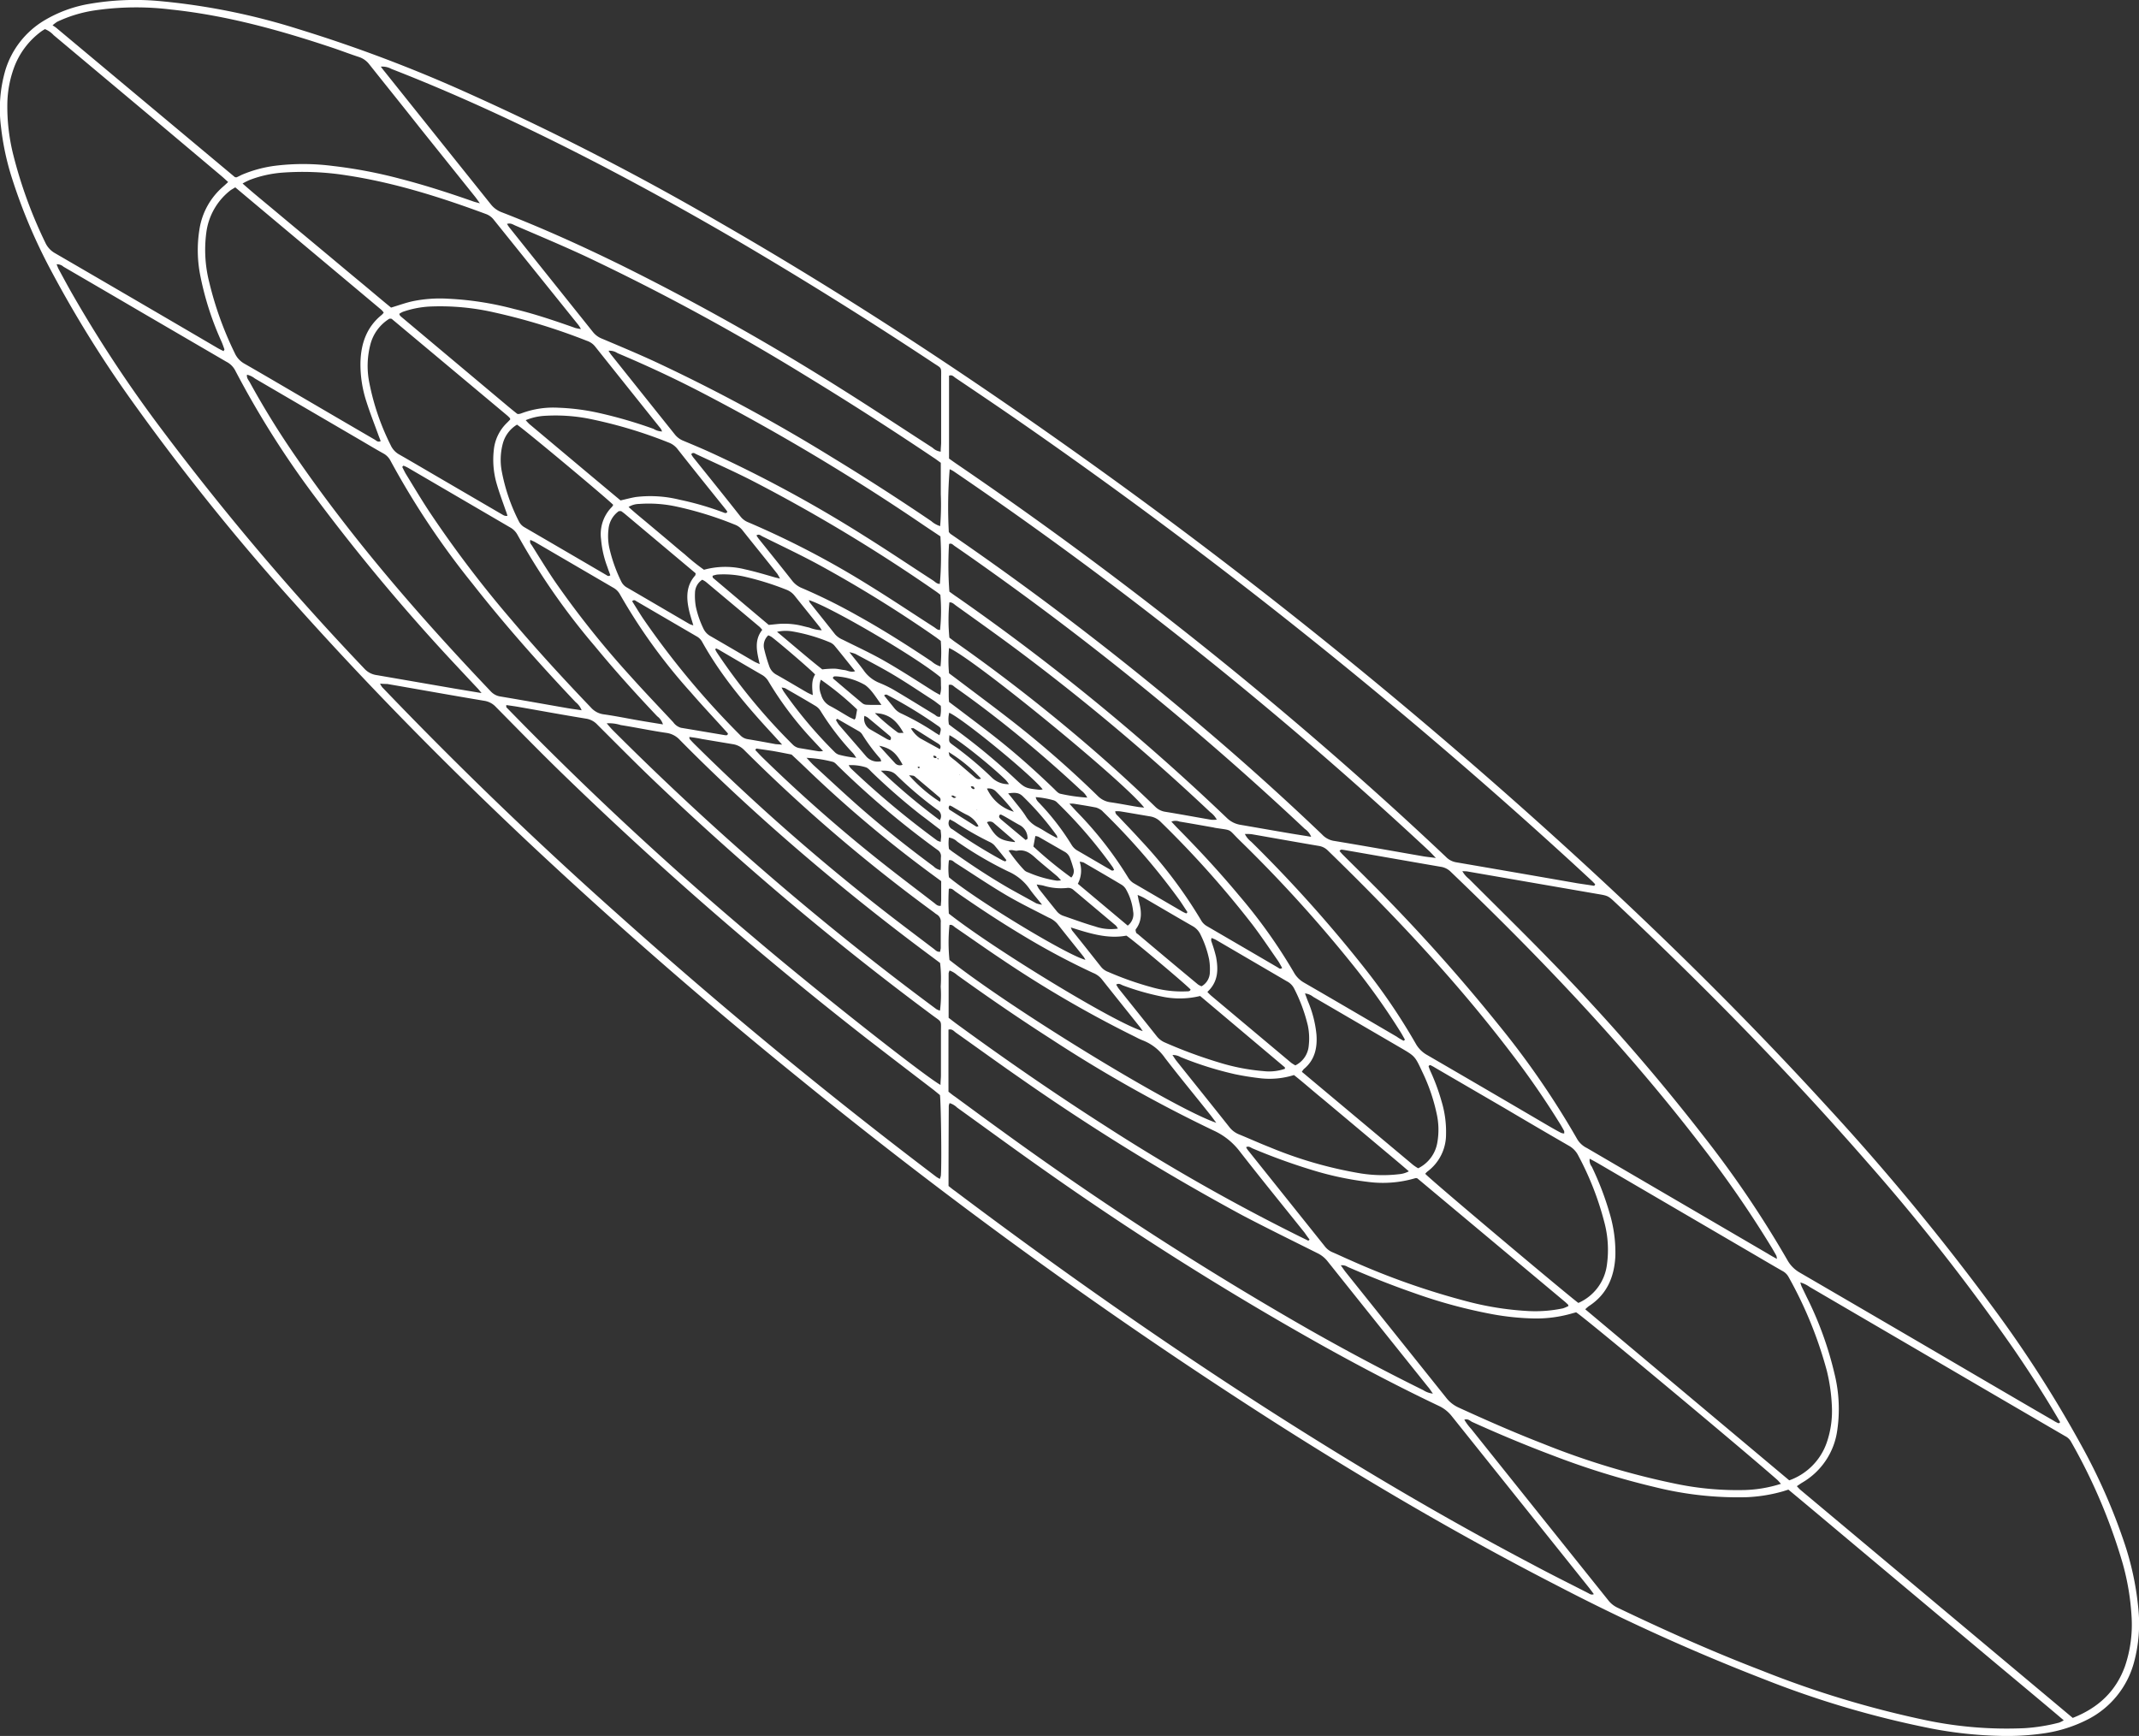 <svg xmlns="http://www.w3.org/2000/svg" viewBox="0 0 431.28 350.01"><rect x="0" y="0" width="431.28" height="350.01" fill="#333333" stroke="none"/><defs><style>.cls-1{fill:#fff;}</style></defs><title>plat</title><g id="Calque_2" data-name="Calque 2"><g id="Layer_1" data-name="Layer 1"><path class="cls-1" d="M403.13,350a83,83,0,0,1-13.5-1.44,193.81,193.81,0,0,1-34-10,413.38,413.38,0,0,1-41.55-18.8c-19.25-9.88-37.9-20.79-56.15-32.39a1034.08,1034.08,0,0,1-96.33-69.56Q132.91,194.6,106,169.33c-16.13-15.2-31.71-31-46.47-47.51A464.56,464.56,0,0,1,27.22,81.71a234,234,0,0,1-17-27.29A110.22,110.22,0,0,1,2.48,36.13,53.28,53.28,0,0,1,.2,25.56a28,28,0,0,1,.89-11.44A17.72,17.72,0,0,1,8.75,4.23,26.31,26.31,0,0,1,18.2.75,54.08,54.08,0,0,1,31.65.17a133.08,133.08,0,0,1,28.5,5.69A290.7,290.7,0,0,1,94.84,19a544.39,544.39,0,0,1,50.52,26c24.15,13.9,47.44,29.13,70.16,45.25a1056.41,1056.41,0,0,1,98.37,78.91c19,17.19,37.27,35.09,54.54,54a479.22,479.22,0,0,1,33.47,40.55,243.85,243.85,0,0,1,17.81,27.81,118.32,118.32,0,0,1,8.53,19.31,58.62,58.62,0,0,1,2.89,13.34,29.86,29.86,0,0,1-.88,11.09,18.22,18.22,0,0,1-9.41,11.48,28.25,28.25,0,0,1-8.59,2.73A51.35,51.35,0,0,1,403.13,350ZM188.84,152.82l.3.31.12-.21-.46,0c.1-.5-.25-.51-.59-.56C188.17,152.82,188.44,152.9,188.84,152.82ZM417.92,346.38c5.11-2,8.72-5.34,10.55-10.47a26,26,0,0,0,1.31-10A50.05,50.05,0,0,0,428,315.26a113.72,113.72,0,0,0-10.46-24.63,2.71,2.71,0,0,0-1.14-1.06q-14.51-8.44-29-16.93l-22.55-13.17a5.8,5.8,0,0,0-1.85-.89,6.4,6.4,0,0,0,.24.78c.33.7.68,1.39,1,2.08a70.06,70.06,0,0,1,5.63,15.49,29.49,29.49,0,0,1,.57,11.46,14.44,14.44,0,0,1-7.07,10.55c-.33.2-.65.43-1.08.72.3.31.48.53.69.71ZM295.25,286.25a10.2,10.2,0,0,0,1.37,1.85q13.81,17.28,27.64,34.55a5.12,5.12,0,0,0,1.91,1.52c9.56,4.58,19.22,8.9,29.12,12.69a200.19,200.19,0,0,0,33.1,10,79.58,79.58,0,0,0,19.78,1.59,36.87,36.87,0,0,0,7-1.12,5.76,5.76,0,0,0,.94-.47c-4.72-4-9.36-7.85-14-11.73l-13.76-11.53-13.89-11.64c-4.62-3.87-9.23-7.76-13.87-11.61l-1.11.35a31.41,31.41,0,0,1-7.35,1.18,69.2,69.2,0,0,1-18.3-2,160.35,160.35,0,0,1-20.67-6.39c-5.54-2.08-11-4.37-16.39-6.81C296.35,286.43,295.92,286,295.25,286.25Zm-.4-110.6a5.24,5.24,0,0,0,1.36,1.58c5.52,5.53,11.12,11,16.56,16.61a412.36,412.36,0,0,1,30.92,35.5,211.16,211.16,0,0,1,16.69,24.72,6.61,6.61,0,0,0,2.57,2.57q18.58,10.81,37.13,21.68c4.65,2.71,9.3,5.44,14,8.15a4.71,4.71,0,0,0,.62.35c.19.08.4.31.68-.06-.21-.36-.44-.77-.68-1.17-2.74-4.64-5.66-9.17-8.71-13.62a416.06,416.06,0,0,0-29.48-37.6c-16-18.33-33-35.62-50.72-52.29-1.56-1.47-1.57-1.46-3.69-1.82l-26.24-4.54C295.55,175.66,295.28,175.68,294.85,175.65Zm-103.6,63.48c.48.38.88.72,1.3,1,20,15.05,40.41,29.43,61.45,43,17.88,11.51,36.14,22.39,55,32.31,3.72,2,7.47,3.85,11.21,5.77.32.16.65.45,1.15.21-.37-.49-.67-.92-1-1.33q-13.83-17.28-27.65-34.56a7.17,7.17,0,0,0-2.6-2.06c-7.91-3.76-15.67-7.83-23.33-12.09a637.61,637.61,0,0,1-55.9-35.21c-6-4.21-11.93-8.56-17.9-12.85a3.65,3.65,0,0,0-1.51-.9,2.07,2.07,0,0,0-.17.55Q191.25,231.06,191.25,239.13Zm130.19-60.52.2-.31c-.24-.25-.46-.5-.71-.73q-1.89-1.75-3.79-3.5A1061.36,1061.36,0,0,0,205,84.59c-4.09-2.83-8.22-5.61-12.34-8.39-.36-.24-.68-.7-1.31-.45V92.46c.59.42,1.16.83,1.75,1.23a810.34,810.34,0,0,1,88.66,70c3.29,3,6.52,6,9.77,9.07a3.7,3.7,0,0,0,2,1.09q12.24,2.1,24.49,4.24C319.11,178.26,320.28,178.42,321.44,178.61ZM76.78,13.44c.36.47.56.75.78,1Q88.27,27.84,99,41.24a5.06,5.06,0,0,0,2.27,1.6c8.22,3.19,16.25,6.83,24.16,10.72a493.59,493.59,0,0,1,44.25,24.88c6.16,3.87,12.23,7.89,18.35,11.84a2.89,2.89,0,0,0,1.64.79c0-.64.08-1.22.09-1.8,0-4.32,0-8.64,0-13,0-2.37.23-1.89-1.64-3.13q-19.25-12.75-39.15-24.45c-15.75-9.2-31.8-17.83-48.34-25.51-7.14-3.31-14.37-6.43-21.7-9.28A3.81,3.81,0,0,0,76.78,13.44Zm-.15,124.4a4.52,4.52,0,0,0,.43.72q22.82,23.82,47.47,45.75,31.07,27.83,64.29,53a6.27,6.27,0,0,0,.68.39,3.77,3.77,0,0,0,.21-.7c.19-2.84,0-14.94-.19-16.2l-1.22-1c-4.56-3.49-9.15-7-13.67-10.5a754.41,754.41,0,0,1-62-54.05c-4.28-4.18-8.46-8.47-12.66-12.72a4,4,0,0,0-2.27-1.22c-6.54-1.09-13.07-2.27-19.6-3.4C77.71,137.9,77.3,137.9,76.63,137.84ZM96.76,41c-.46-.64-.7-1-1-1.37l-11-13.73C81.36,21.59,77.9,17.3,74.48,13a4.33,4.33,0,0,0-2.11-1.51c-1.69-.55-3.34-1.18-5-1.75-10.73-3.6-21.6-6.63-32.9-7.82A57.55,57.55,0,0,0,19,2.11a27,27,0,0,0-7.45,2.27,7.63,7.63,0,0,0-.95.72c.32.22.53.34.72.49l36,30.09a.31.31,0,0,0,.16.06,1.8,1.8,0,0,0,.26,0c.31-.15.68-.33,1-.49a25.5,25.5,0,0,1,7-1.86,46.27,46.27,0,0,1,11.34.07,95.47,95.47,0,0,1,13.59,2.58c4.93,1.27,9.77,2.83,14.57,4.51C95.67,40.72,96.06,40.8,96.76,41Zm264,257.48a12.39,12.39,0,0,0,7.59-7.7,19.5,19.5,0,0,0,1-7.35,36.14,36.14,0,0,0-1-7,82.36,82.36,0,0,0-7.75-19,3,3,0,0,0-1.26-1.19c-1.64-.94-3.28-1.9-4.91-2.86l-32.18-18.8c-.55-.32-1.1-.61-1.73-.95a2.13,2.13,0,0,0,.43,1.61,59.48,59.48,0,0,1,3.56,9.27,27.63,27.63,0,0,1,1.19,8.76c-.21,4.18-1.68,7.72-5.34,10.08a7.23,7.23,0,0,0-.73.64ZM97.09,139.74c-.48-.59-.65-.82-.84-1q-1.95-2.07-3.89-4.15a396.14,396.14,0,0,1-28.53-34A186.24,186.24,0,0,1,47.38,74.61a4.1,4.1,0,0,0-1.75-1.68L28.6,63q-7.89-4.62-15.8-9.22a1.9,1.9,0,0,0-1.39-.49c.17.39.27.72.43,1,.87,1.61,1.74,3.23,2.65,4.83A261.85,261.85,0,0,0,31.83,85.55a538.25,538.25,0,0,0,41.73,49.37A4.09,4.09,0,0,0,76,136.13l15.74,2.72Zm-52-68.95c.12-.26.18-.32.16-.36-.18-.5-.35-1-.56-1.49A60.69,60.69,0,0,1,40.43,55.8a26.33,26.33,0,0,1-.22-9.53A14.23,14.23,0,0,1,45,37.62c.31-.27.61-.55,1-.92-.48-.43-.9-.83-1.35-1.21L31.37,24.31,10.82,7.09A4.8,4.8,0,0,0,9.06,5.87c-.24.15-.5.29-.74.47A15.84,15.84,0,0,0,2.84,13.6a22.21,22.21,0,0,0-1.36,7.3A39.86,39.86,0,0,0,2.69,31.27,91.78,91.78,0,0,0,9.13,48.91a4.66,4.66,0,0,0,2,2.16q16.34,9.49,32.65,19.05C44.16,70.35,44.59,70.55,45.06,70.79Zm314,228.39c-.35-.38-.53-.61-.74-.8-6.8-6-39-32.86-40.56-33.78l-.64.17a25.94,25.94,0,0,1-7.88,1.07A52.61,52.61,0,0,1,301,265a103,103,0,0,1-15.91-4.3c-4.53-1.57-9-3.36-13.37-5.26a2,2,0,0,0-1.38-.31c.39.53.69,1,1,1.38q10.1,12.62,20.19,25.24a6.63,6.63,0,0,0,2.45,2c5.65,2.59,11.33,5.09,17.13,7.34a155.54,155.54,0,0,0,26.8,8.09,61,61,0,0,0,13.94,1.25A26.5,26.5,0,0,0,359.08,299.18Zm-.82-45.35a2.91,2.91,0,0,0-.1-.63c-.28-.52-.57-1-.88-1.54a220.62,220.62,0,0,0-14-20.35c-15.31-20-32.63-38.15-50.79-55.54a3.56,3.56,0,0,0-2-1c-6.53-1.12-13.06-2.28-19.59-3.41-.25,0-.56-.2-.82.23.21.24.43.51.67.75,1.76,1.76,3.54,3.5,5.29,5.26a358.09,358.09,0,0,1,26,28.91,170.54,170.54,0,0,1,16,23.25,4.68,4.68,0,0,0,1.94,1.73l36.5,21.32C357,253.14,357.54,253.42,358.26,253.83Zm-167-33.69c.49.39.9.73,1.32,1,3.16,2.31,6.3,4.64,9.47,6.92a675.16,675.16,0,0,0,62,40.08c7.52,4.26,15.15,8.33,22.9,12.15a4.41,4.41,0,0,0,1.95.7c-.39-.54-.66-1-1-1.37Q277.8,267,267.64,254.27a5.82,5.82,0,0,0-2.06-1.62c-5-2.5-10.1-5-15.06-7.6a459,459,0,0,1-44.87-27.69c-4.33-3-8.6-6.1-12.9-9.14-.41-.29-.74-.81-1.51-.62C191.24,211.77,191.23,216,191.24,220.14Zm.07-112.84a2.37,2.37,0,0,0,.3.34l1.45,1a621.06,621.06,0,0,1,50.1,38.55q12,10.2,23.36,21.05a4.18,4.18,0,0,0,2.25,1.28c6.07,1,12.13,2.09,18.19,3.14.72.12,1.45.19,2.52.33-.6-.63-.94-1-1.32-1.37A803.13,803.13,0,0,0,192.24,95a6,6,0,0,0-.76-.39A94.18,94.18,0,0,0,191.31,107.3ZM102.22,45.15c.19.28.33.53.51.75Q111.16,56.45,119.6,67a4.39,4.39,0,0,0,1.84,1.31c3.43,1.45,6.87,2.89,10.26,4.44a350,350,0,0,1,36.08,19.46q10.17,6.2,20,12.87a4.89,4.89,0,0,0,1.78,1,53,53,0,0,0,.13-6.41c0-2.12,0-4.25,0-6.36-.57-.4-1-.75-1.53-1.08q-12.82-8.62-26-16.65A460.08,460.08,0,0,0,118,51.65c-4.61-2.14-9.31-4.11-14-6.13C103.47,45.31,103,44.9,102.22,45.15Zm87.41,173.6c0-.78.09-1.35.09-1.93,0-2.85,0-5.69,0-8.54,0-2.7.31-2.05-1.79-3.62A597.14,597.14,0,0,1,131.44,157c-3.72-3.57-7.34-7.24-11-10.89a3.9,3.9,0,0,0-2.27-1.21c-4.5-.73-9-1.56-13.47-2.34-.87-.16-1.74-.27-2.62-.4,0,.21,0,.37,0,.43a681.22,681.22,0,0,0,49.94,46.47C164.87,200,186.48,217,189.63,218.75ZM48.91,37C51,38.86,53,40.48,55,42.15s4,3.35,6,5l6,5q3,2.52,6,5c2,1.66,4,3.37,5.85,4.87,1.61-.48,3-1,4.44-1.3a27.39,27.39,0,0,1,7.06-.49,63.61,63.61,0,0,1,13.31,2.07c4.19,1,8.29,2.4,12.37,3.84a9,9,0,0,0,1.1.2,7.4,7.4,0,0,0-.48-.78L99.52,44.26A3.47,3.47,0,0,0,98,43.16c-9.17-3.4-18.46-6.34-28.16-7.81a56.55,56.55,0,0,0-12.93-.54,23.46,23.46,0,0,0-6.56,1.47A13.94,13.94,0,0,0,48.91,37Zm-1.47.77c-.47.3-.79.46-1.06.67a12.89,12.89,0,0,0-4.78,8.44,26.48,26.48,0,0,0,.58,10,69.09,69.09,0,0,0,5.16,14.33,4.56,4.56,0,0,0,2,2.15c4.31,2.47,8.59,5,12.88,7.5q6.66,3.9,13.33,7.78c.33.19.62.59,1.21.3l-.42-1.09c-.82-2.28-1.72-4.53-2.45-6.84a24.14,24.14,0,0,1-1.21-8c.11-3.76,1.25-7.09,4.31-9.54a3.66,3.66,0,0,0,.38-.44,3.87,3.87,0,0,0-.44-.53C67.13,54.28,57.33,46.08,47.44,37.78ZM49.8,75.55c-.11.67.31,1.07.55,1.51a169.14,169.14,0,0,0,9.54,15.39c11.61,16.81,25,32.16,39.05,46.94a3.32,3.32,0,0,0,2,1.05c4.55.76,9.09,1.58,13.64,2.37.86.14,1.73.25,2.69.4a3.79,3.79,0,0,0-1.21-1.64c-7.25-7.66-14.25-15.54-20.76-23.84A163.86,163.86,0,0,1,78.75,92.92a3.48,3.48,0,0,0-1.45-1.49c-1.8-1-3.58-2.08-5.37-3.12q-10.28-6-20.55-12A4,4,0,0,0,49.8,75.55ZM318.24,262.71A9.74,9.74,0,0,0,324,255a21.65,21.65,0,0,0-.54-8.63,60.1,60.1,0,0,0-5.23-13.36,4.61,4.61,0,0,0-1.91-2c-4.36-2.51-8.7-5.06-13-7.6l-14-8.15a6.21,6.21,0,0,0-.62-.35c-.18-.07-.39-.32-.66.07a9.35,9.35,0,0,0,.33.91,41.62,41.62,0,0,1,2.33,6.32,21,21,0,0,1,.86,6.49,9.31,9.31,0,0,1-3.75,7.51,2.73,2.73,0,0,0-.44.46C288.34,237.81,316.06,261.11,318.24,262.71Zm-2,.64a1.28,1.28,0,0,0-.07-.29c-.21-.2-.42-.41-.65-.6L285.8,237.61a.85.85,0,0,0-.17-.06l-.24,0a23.09,23.09,0,0,1-9.59.75,63.76,63.76,0,0,1-11.43-2.45,122,122,0,0,1-11.83-4.3c-.37-.16-.76-.54-1.29-.24a3.69,3.69,0,0,0,.29.5l15.63,19.55a3.79,3.79,0,0,0,1.54,1.15c1.2.51,2.37,1.08,3.57,1.59a150.64,150.64,0,0,0,24.07,8.44,61.45,61.45,0,0,0,11.91,1.81,27.39,27.39,0,0,0,6.88-.55A7.5,7.5,0,0,0,316.2,263.35ZM251,168.16a4.48,4.48,0,0,0,1.28,1.56,274.25,274.25,0,0,1,23,25.67,123.15,123.15,0,0,1,10.15,15,5.91,5.91,0,0,0,2.32,2.33q11.76,6.83,23.47,13.7c1.18.69,2.35,1.38,3.54,2a2,2,0,0,0,.63.12c0-.25,0-.38,0-.47-.25-.47-.51-.93-.79-1.39-3-4.85-6.21-9.52-9.64-14-11.23-14.82-23.95-28.29-37.26-41.22a3.28,3.28,0,0,0-1.86-.91c-4.49-.76-9-1.57-13.47-2.35A9.3,9.3,0,0,0,251,168.16Zm12.79,82a2.75,2.75,0,0,0,.26-.22c-.35-.46-.69-.93-1-1.39-4.36-5.45-8.78-10.87-13.07-16.38a13.86,13.86,0,0,0-5.3-4.23,282.67,282.67,0,0,1-32.77-18.45c-6.43-4.12-12.72-8.44-18.93-12.9a4.53,4.53,0,0,0-1.52-.91,2.35,2.35,0,0,0-.19.54c0,3,0,6,0,9,.6.45,1.11.86,1.63,1.24,9.8,7.16,19.78,14.06,30,20.59a398.15,398.15,0,0,0,39.18,22.27Zm.58-81.42a3.37,3.37,0,0,0-1.27-1.6A607.87,607.87,0,0,0,200,115.37c-2.5-1.79-5-3.55-7.56-5.31-.31-.22-.6-.61-1.09-.37a72.32,72.32,0,0,0,.07,9.6c.51.36,1,.74,1.57,1.11a456.54,456.54,0,0,1,54.37,44.52,5.06,5.06,0,0,0,2.77,1.39c3.39.58,6.76,1.18,10.15,1.75C261.61,168.29,263,168.49,264.41,168.73Zm-74.8-60.62-3-2A442,442,0,0,0,142,79.42c-5.73-3-11.56-5.71-17.5-8.22a2.86,2.86,0,0,0-1.8-.48,8,8,0,0,0,.5.77q6.43,8.06,12.86,16.1a4.14,4.14,0,0,0,1.67,1.26c1.8.75,3.6,1.5,5.38,2.31a264.07,264.07,0,0,1,31.33,17c4.62,2.89,9.14,5.93,13.71,8.89.41.27.77.72,1.35.67A65.55,65.55,0,0,0,189.61,108.11Zm-67.24,37.73c.46.52.78.92,1.14,1.29a581.24,581.24,0,0,0,65.34,56.34,4.31,4.31,0,0,0,.71.3,24.07,24.07,0,0,0,.15-4.85,26.25,26.25,0,0,0-.12-4.77L188,193q-17.15-12.7-33.08-26.88c-6.1-5.45-12-11-17.79-16.87a4.5,4.5,0,0,0-2.71-1.47c-3.11-.45-6.18-1.1-9.28-1.59A7.76,7.76,0,0,0,122.37,145.84ZM133.49,87a3.29,3.29,0,0,0-.25-.55q-6.66-8.32-13.31-16.66a3.54,3.54,0,0,0-1.59-1.07A124,124,0,0,0,99.68,63,48.9,48.9,0,0,0,86.8,61.8a19.56,19.56,0,0,0-5.56,1.07,4,4,0,0,0-.73.41,1.28,1.28,0,0,0,.08.24,1.39,1.39,0,0,0,.21.27l21.79,18.28c.55.45,1.1.9,1.66,1.34a.31.31,0,0,0,.16.06l.22,0a2.5,2.5,0,0,0,.47-.12,18.29,18.29,0,0,1,7.5-1.14,44.4,44.4,0,0,1,8.27,1.08,92.39,92.39,0,0,1,10.9,3.18A3.46,3.46,0,0,0,133.49,87Zm-31.17,17a12.13,12.13,0,0,0-.39-1.16c-.6-1.73-1.25-3.45-1.76-5.21a17.41,17.41,0,0,1-.61-6.85,8.8,8.8,0,0,1,2.63-5.5c.25-.24.48-.49.69-.71a.87.87,0,0,0-.06-.25,6.05,6.05,0,0,0-.63-.61L79,64.31a.85.85,0,0,0-.17-.06l-.3,0a8.64,8.64,0,0,0-3.85,5.2,17.2,17.2,0,0,0-.21,7.75,49,49,0,0,0,4.3,12.56,4.06,4.06,0,0,0,1.76,1.9c2.82,1.61,5.62,3.27,8.44,4.91l12,7C101.34,103.75,101.69,104.12,102.32,104Zm-21-10.09-.22.24c.27.52.51,1.06.82,1.55,1.64,2.68,3.24,5.38,5,8A227.06,227.06,0,0,0,103.14,125c5.13,6.06,10.5,11.91,16,17.65a4.14,4.14,0,0,0,2.57,1.38c2.4.33,4.77.83,7.16,1.24,1.57.27,3.14.52,4.8.79a3.17,3.17,0,0,0-1.16-1.64c-4.32-4.56-8.53-9.22-12.52-14.07a137.23,137.23,0,0,1-15.68-22.57,3.73,3.73,0,0,0-1.49-1.46l-20.55-12C82,94.17,81.64,94,81.34,93.89ZM262.49,216.11c.32.26.64.52.95.79l21.5,18a9.73,9.73,0,0,0,1,.66,7.09,7.09,0,0,0,3.88-5.29,14.76,14.76,0,0,0-.17-5.81,37,37,0,0,0-2.89-8.37c-1.46-3.13-1.46-3.13-4.35-4.82L264.79,201a3.24,3.24,0,0,0-1.67-.7c.23.61.4,1.1.59,1.58a22.7,22.7,0,0,1,1.72,6.67c.21,2.72-.33,5.19-2.54,7A3.36,3.36,0,0,0,262.49,216.11Zm21.57,20.06c-2-1.74-3.88-3.29-5.76-4.87l-5.85-4.91-5.72-4.79c-2-1.62-3.86-3.29-5.83-4.84a16.42,16.42,0,0,1-6.6.67c-1.76-.2-3.52-.47-5.25-.83a68.94,68.94,0,0,1-11-3.46,3.15,3.15,0,0,0-1.65-.42c.32.47.55.86.83,1.21,3.54,4.44,7.11,8.87,10.64,13.32a4.67,4.67,0,0,0,1.94,1.47c2.08.85,4.13,1.78,6.22,2.6a83.36,83.36,0,0,0,18.37,5.28,28.24,28.24,0,0,0,7.79.14A5,5,0,0,0,284.06,236.17ZM283,209.85l.28-.21c-.28-.5-.55-1-.85-1.49A139.19,139.19,0,0,0,273,194.84a276.29,276.29,0,0,0-23-25.35c-2.54-2.49-1.37-2-5-2.57l-.34-.08c-2.28-.4-4.54-.81-6.82-1.18a2.27,2.27,0,0,0-1.66,0c.45.48.84.91,1.24,1.32,4.33,4.37,8.51,8.89,12.45,13.62a106.65,106.65,0,0,1,11,15.45,5.36,5.36,0,0,0,2.08,2.09c6.25,3.61,12.47,7.26,18.7,10.9C282.06,209.35,282.53,209.59,283,209.85Zm-37.77,16.53c-.59-.79-.93-1.26-1.3-1.72-3-3.79-6.12-7.54-9.08-11.4a9.65,9.65,0,0,0-4.52-3.52,12.64,12.64,0,0,1-1.29-.61,230.24,230.24,0,0,1-27-15.66c-3.15-2.09-6.24-4.29-9.38-6.43-.36-.24-.67-.69-1.22-.53a34.45,34.45,0,0,0,0,7.05C204.05,203.53,236.62,223.47,245.22,226.38Zm.11-61.11a4.68,4.68,0,0,0-1.35-1.54,442.58,442.58,0,0,0-37.44-31.6c-4.53-3.42-9.17-6.71-13.76-10-.41-.29-.78-.73-1.37-.67a36.71,36.71,0,0,0,0,7.11c.36.26.73.56,1.11.83q9.74,6.84,19,14.35c7.41,6,14.58,12.28,21.42,18.93a3.6,3.6,0,0,0,2,1c3.1.5,6.18,1.08,9.27,1.61A7.2,7.2,0,0,0,245.33,165.27ZM189.6,119.92c-.29-.23-.52-.41-.76-.58a333,333,0,0,0-37.4-22.53c-3.65-1.85-7.38-3.51-11.07-5.24-.29-.14-.6-.45-1,0a5,5,0,0,0,.35.58c3.21,4,6.44,8,9.65,12.08a3.73,3.73,0,0,0,1.57,1.11A178.56,178.56,0,0,1,175.19,118c4.43,2.73,8.76,5.63,13.15,8.45.36.23.69.62,1.2.56A37.6,37.6,0,0,0,189.6,119.92ZM139,148.59c0,.22,0,.37.08.44.35.4.72.79,1.1,1.16a430.87,430.87,0,0,0,36.85,32.52c3.72,2.93,7.51,5.76,11.28,8.63.35.27.66.66,1.26.55,0-.27.1-.5.11-.72,0-1.72,0-3.44,0-5.15a1.66,1.66,0,0,0-.81-1.65,5.56,5.56,0,0,1-.57-.42,329.81,329.81,0,0,1-38.27-32.74,4,4,0,0,0-2.31-1.17L141.49,149C140.68,148.82,139.88,148.71,139,148.59ZM106,84.72a10.16,10.16,0,0,0,.72.77c6.16,5.16,12.31,10.34,18.4,15.41,1.15-.26,2.11-.53,3.1-.69a24.44,24.44,0,0,1,8.81.55,59.54,59.54,0,0,1,8.84,2.57c.25.09.54.27.79-.14a5,5,0,0,0-.39-.55c-3.21-4-6.44-8-9.64-12.07a4.07,4.07,0,0,0-1.81-1.34,92.53,92.53,0,0,0-16.3-4.85,35.42,35.42,0,0,0-8.66-.54A11.62,11.62,0,0,0,106,84.72Zm-1.74.89a6.38,6.38,0,0,0-2.88,3.83,12.64,12.64,0,0,0-.17,5.8,37.41,37.41,0,0,0,3.4,9.86,2.84,2.84,0,0,0,1.2,1.25q8.2,4.77,16.39,9.56c.23.13.46.4.86.07-.18-.51-.38-1-.57-1.59a20.63,20.63,0,0,1-1.3-5.69,7.77,7.77,0,0,1,2.19-6.49,1.64,1.64,0,0,0,.26-.42C122.34,100.45,105.43,86.33,104.22,85.61Zm2.69,23.23c-.24.59.14.89.34,1.21,1.51,2.41,3,4.84,4.59,7.18a185.06,185.06,0,0,0,15.28,19.15c2.8,3.13,5.71,6.16,8.58,9.24a2.91,2.91,0,0,0,1.55,1.12c3,.5,5.95,1,8.93,1.5.19,0,.49.11.55-.35-.34-.39-.73-.82-1.12-1.25-2.11-2.33-4.26-4.61-6.32-7A113,113,0,0,1,125,119.84a3.4,3.4,0,0,0-1.36-1.35l-15.79-9.21C107.53,109.11,107.22,109,106.91,108.84ZM243.44,200a9.89,9.89,0,0,0,.73.73l16.17,13.56a7.66,7.66,0,0,0,.84.52,4.87,4.87,0,0,0,2.7-4,12.6,12.6,0,0,0-.19-4.06,33.15,33.15,0,0,0-2.77-7.46,3.35,3.35,0,0,0-1.48-1.45l-14.24-8.32c-.28-.16-.6-.27-.89-.4-.24.47,0,.78.08,1.1a27.15,27.15,0,0,1,.8,2.72C245.66,195.48,245.66,197.93,243.44,200Zm-1.46.82a17.35,17.35,0,0,1-7.88.08,51.12,51.12,0,0,1-7.66-2.2c-.41-.15-.82-.54-1.39-.17.19.29.35.6.56.87,2.55,3.19,5.11,6.37,7.64,9.56a4.17,4.17,0,0,0,1.68,1.26,95.38,95.38,0,0,0,11,4.05,41.79,41.79,0,0,0,8.86,1.7,9.77,9.77,0,0,0,4.29-.47c0-.11,0-.27-.05-.32Zm-17.11-37.25c0,.57.38.78.65,1.07,1.45,1.56,2.95,3.08,4.37,4.66a93.46,93.46,0,0,1,12.28,16.25,3.16,3.16,0,0,0,1.24,1.22q7.13,4.15,14.25,8.31c.21.13.45.41.86.08-.29-.49-.54-1-.87-1.48-1.69-2.43-3.33-4.89-5.12-7.25A199.52,199.52,0,0,0,234,165.69a3.83,3.83,0,0,0-2.16-1.09c-2-.33-4-.69-5.94-1A6.53,6.53,0,0,0,224.87,163.57Zm5.54,44.33c-.28-.4-.4-.61-.55-.79-2.58-3.24-5.18-6.47-7.75-9.72a4.31,4.31,0,0,0-1.71-1.22,147.16,147.16,0,0,1-14.24-7.6c-4.62-2.77-9.12-5.74-13.54-8.83-.36-.25-.67-.7-1.31-.53a41.27,41.27,0,0,0,0,5C200.45,191.42,225,206.36,230.41,207.9Zm.29-45.06c-4.06-5.28-34.62-30.24-39.35-32.18a27.93,27.93,0,0,0,0,5.09l1.46,1.09c4.1,3.11,8.25,6.17,12.29,9.36a208.46,208.46,0,0,1,16.26,14.31,4.36,4.36,0,0,0,2.47,1.24c1.82.26,3.62.62,5.43.92C229.63,162.74,230,162.77,230.7,162.84Zm-90.44-47.25-14.3-12c-.23-.19-.47-.36-.71-.53a.34.34,0,0,0-.17,0h-.31a5,5,0,0,0-2.08,3.64,11.51,11.51,0,0,0,.15,3.7,30.58,30.58,0,0,0,2.42,6.84,2.74,2.74,0,0,0,1.2,1.25c4.19,2.43,8.37,4.89,12.56,7.33a4.8,4.8,0,0,0,.77.27c-.33-1.16-.66-2.1-.87-3.07-.56-2.5-.59-4.94,1.26-7A1.43,1.43,0,0,0,140.26,115.59Zm17,1.06a9.48,9.48,0,0,0-.51-.92c-2.36-3-4.74-5.9-7.09-8.87a3.51,3.51,0,0,0-1.56-1.1,71.08,71.08,0,0,0-11.84-3.65,26.36,26.36,0,0,0-7.41-.5,4.12,4.12,0,0,0-2.11.61c1.33,1.22,2.61,2.24,3.87,3.3l3.67,3.08c1.27,1.06,2.52,2.15,3.81,3.19a41,41,0,0,0,3.85,3.09,16.19,16.19,0,0,1,8.29-.08c2,.44,3.88,1,5.81,1.56C156.34,116.45,156.67,116.52,157.23,116.65Zm32.46,12.6c-.42-.31-.74-.57-1.07-.8a255.63,255.63,0,0,0-23.7-14.66c-3.7-2-7.5-3.79-11.26-5.65-.32-.16-.66-.54-1.17-.18a8.46,8.46,0,0,0,.5.73c2.26,2.82,4.53,5.63,6.76,8.47a4.78,4.78,0,0,0,2,1.45,115,115,0,0,1,11.12,5.52c5.13,2.84,10.09,6,14.95,9.24a4.84,4.84,0,0,0,1.78,1A28.22,28.22,0,0,0,189.69,129.25Zm-37.23,21.67-.2.31c.44.45.86.92,1.31,1.37q11,10.74,23,20.35c3.88,3.11,7.86,6.1,11.79,9.13.35.27.67.66,1.31.55,0-.44.07-.84.07-1.24,0-1.24,0-2.48,0-3.73L187.51,176a249.87,249.87,0,0,1-25.2-21.31c-.89-.86-1.81-1.7-2.71-2.55-1.28-.25-2.55-.51-3.83-.73C154.67,151.24,153.56,151.09,152.46,150.92Zm5.21-.78-1.58-1.75c-5.45-5.87-10.64-11.94-14.56-19a2.8,2.8,0,0,0-1.12-1.09l-12.12-7.07c-.22-.13-.48-.4-.86,0,.71,1.12,1.41,2.29,2.16,3.42a167.31,167.31,0,0,0,19.64,23.6,2.61,2.61,0,0,0,1.52.79c1.87.31,3.73.65,5.6,1C156.63,150.07,156.92,150.07,157.67,150.14Zm71.67,30.29c.13.64.21,1.08.32,1.52.49,1.89.6,3.73-.68,5.41-.1.13,0,.44.05.63s.24.26.38.37q6,5.07,12.1,10.13a3.14,3.14,0,0,0,.73.37,3.3,3.3,0,0,0,1.67-2.84,11.65,11.65,0,0,0-.16-2.64,20.35,20.35,0,0,0-1.68-4.85,3.8,3.8,0,0,0-1.62-1.79c-3.29-1.88-6.54-3.8-9.81-5.7A14.08,14.08,0,0,0,229.34,180.43ZM215.91,187a4.12,4.12,0,0,0,.26.62c2,2.46,3.91,4.9,5.86,7.36a3.32,3.32,0,0,0,1.45,1,63.39,63.39,0,0,0,8.68,3.06,21.82,21.82,0,0,0,7.19.84c.28,0,.61,0,.7-.37-.92-1-11.51-9.94-12.94-10.86C223.32,189.36,219.71,188.2,215.91,187Zm23.25-2.79.27-.29c-.55-.83-1.08-1.67-1.65-2.49a136.82,136.82,0,0,0-15.42-17.8,1.52,1.52,0,0,0-.26-.25,4,4,0,0,0-1.07-.55c-1.51-.3-3-.53-4.54-.78a6.32,6.32,0,0,0-.87,0l1.32,1.45A74.74,74.74,0,0,1,227.5,177a3.3,3.3,0,0,0,1.27,1.19l9.64,5.62A5.51,5.51,0,0,0,239.16,184.16ZM153.69,127a6.71,6.71,0,0,0-.51-.58q-5.43-4.56-10.87-9.11a4.67,4.67,0,0,0-.72-.42,3.2,3.2,0,0,0-1.46,2.61,12.61,12.61,0,0,0,.17,2.81,19.28,19.28,0,0,0,1.49,4.35,3.39,3.39,0,0,0,1.53,1.64c2.92,1.68,5.82,3.39,8.73,5.08.3.17.62.29,1.13.53C152.61,131.44,152,129.12,153.69,127Zm1.29-1c1.16-.1,2-.23,2.92-.24a15.75,15.75,0,0,1,2.65.19c.87.13,1.72.4,2.59.58a8.08,8.08,0,0,0,2.55.55,7.62,7.62,0,0,0-.47-.72c-1.66-2.09-3.33-4.15-5-6.24a3.85,3.85,0,0,0-1.69-1.23,57.36,57.36,0,0,0-8.11-2.55,19.22,19.22,0,0,0-5.81-.49,5.55,5.55,0,0,0-.95.25c.06.22,0,.37.12.43C147.54,119.71,151.29,122.88,155,126Zm63.87,67.53a6.23,6.23,0,0,0-.37-.63c-1.77-2.23-3.56-4.44-5.31-6.67a4.72,4.72,0,0,0-1.72-1.21c-3-1.56-6-3-8.93-4.75-3.36-2-6.59-4.19-9.88-6.28-.38-.25-.69-.69-1.31-.53a13.5,13.5,0,0,0,0,3.42C196.93,181.55,215.21,192.62,218.85,193.53Zm.37-32.71a4.13,4.13,0,0,0-1.22-1.44c-4-3.74-8.07-7.31-12.28-10.77s-8.62-6.85-13.1-10c-.36-.26-.67-.7-1.33-.5,0,.56,0,1.14,0,1.72s0,1.16.07,1.71c.56.41,1,.76,1.5,1.12,2.78,2.12,5.58,4.2,8.31,6.37,3.94,3.13,7.69,6.49,11.33,10,.38.36.78.86,1.24,1A34.5,34.5,0,0,0,219.22,160.82ZM163.1,121a2.35,2.35,0,0,0,.19.5c1.69,2.13,3.4,4.25,5.08,6.39a4.27,4.27,0,0,0,1.57,1.1c2.85,1.43,5.76,2.76,8.52,4.35,3.33,1.91,6.54,4,9.8,6.06.38.23.78.44,1.26.71a4.6,4.6,0,0,0,.2-1.86c0-.58,0-1.17-.06-1.67C184.93,132.59,167.51,122.37,163.1,121Zm-18.71,9.7-.18.25c.11.2.21.42.33.61a119.4,119.4,0,0,0,15.33,18.6,2.45,2.45,0,0,0,1.4.69c1.28.21,2.56.44,3.85.64a4.23,4.23,0,0,0,.83-.06L164,149.34a68.48,68.48,0,0,1-9.08-12,3.57,3.57,0,0,0-1.38-1.32c-2.77-1.6-5.52-3.22-8.28-4.83C145,131,144.69,130.88,144.39,130.73Zm18.2,22.07c.72.74,1.09,1.19,1.52,1.58,3.1,2.83,6.16,5.7,9.31,8.47,4.76,4.17,9.72,8.09,14.81,11.86a2.56,2.56,0,0,0,1.42.75c.12-1,0-1.87.08-2.75a1.48,1.48,0,0,0-.72-1.33c-1.29-.93-2.57-1.89-3.84-2.86A178.82,178.82,0,0,1,169,154.47c-.33-.32-.68-.76-1.09-.86A25.83,25.83,0,0,0,162.59,152.8Zm64.79,33.86a2.89,2.89,0,0,0,1.09-2.87,11.32,11.32,0,0,0-1.48-4.52,2.69,2.69,0,0,0-1-.94c-2.49-1.49-5-2.94-7.51-4.4a3.42,3.42,0,0,0-.79-.15,5.66,5.66,0,0,1-.37,4.44Zm-2,.57a3.62,3.62,0,0,0-.39-.58l-8.56-7.2a1.59,1.59,0,0,0-1.3-.38,12.07,12.07,0,0,1-4.74-.47c-.38-.1-.78-.14-1.37-.24a5.56,5.56,0,0,0,.46.9c1.17,1.49,2.37,3,3.54,4.44a2.91,2.91,0,0,0,1.41,1c2.12.73,4.23,1.51,6.38,2.13A9.58,9.58,0,0,0,225.4,187.23ZM154.91,128.1a2.81,2.81,0,0,0-.83,2.78,33.66,33.66,0,0,0,1,3.39,3.1,3.1,0,0,0,1.57,1.82c2.06,1.16,4.08,2.38,6.13,3.56a11.38,11.38,0,0,0,1.1.5c-.13-1.53-.31-2.93.47-4.15-.85-.95-7-6.23-8.77-7.57A3.69,3.69,0,0,0,154.91,128.1Zm53.92,32.62c.12.74.65,1.07,1,1.49a49.87,49.87,0,0,1,6.24,8.15,3.27,3.27,0,0,0,1.26,1.19c2.15,1.24,4.28,2.5,6.43,3.74.23.14.47.4.87.12a3.61,3.61,0,0,0-.27-.56,93.81,93.81,0,0,0-11.17-13,1.79,1.79,0,0,0-.72-.48A19,19,0,0,0,208.83,160.72Zm-52.16-33.33c3.29,2.74,6.22,5.29,9.12,7.58a21.59,21.59,0,0,1,2.34-.15c.71,0,1.41.2,2.11.28s1.28.54,2.17.23c-1.46-1.81-2.8-3.52-4.19-5.19a2.6,2.6,0,0,0-1-.67,34.72,34.72,0,0,0-7.47-2.16A8,8,0,0,0,156.67,127.39Zm34.67,43.79c.32.25.64.51,1,.75,3.63,2.56,7.34,5,11.19,7.22,1.79,1,3.62,2,5.44,3a5.91,5.91,0,0,0,1.14.27c-1-1.26-1.82-2.19-2.53-3.2a10.34,10.34,0,0,0-4.32-3.52,74.61,74.61,0,0,1-10.25-6,2.88,2.88,0,0,0-1.68-.82A8.19,8.19,0,0,0,191.34,171.18Zm-18.7-18.38a10.44,10.44,0,0,0-.61-.89,53.07,53.07,0,0,1-6.58-8.56,3,3,0,0,0-1-1c-2-1.21-4.07-2.39-6.12-3.57a2.55,2.55,0,0,0-.74-.15,8.24,8.24,0,0,0,.41.78,89.29,89.29,0,0,0,10.27,12.2,2.07,2.07,0,0,0,.88.56A22,22,0,0,0,172.64,152.8Zm17-10.52c-.48-.35-.89-.69-1.33-1-2.69-1.73-5.33-3.52-8.07-5.16-2.54-1.52-5.17-2.87-7.77-4.28a7.68,7.68,0,0,0-1.21-.34c1.09,1.38,2,2.47,2.84,3.61a7.08,7.08,0,0,0,3.26,2.6,23.18,23.18,0,0,1,3.48,1.76c2.54,1.5,5.05,3.07,7.58,4.6.33.2.59.6,1.16.41A7.31,7.31,0,0,0,189.68,142.28Zm1.64,3.75c.45.34.91.7,1.39,1.05a128.78,128.78,0,0,1,11.89,9.84c2.13,2,2.14,2,5,2.32a2.52,2.52,0,0,0,.67-.08c-2.31-2.95-16.05-14.21-18.84-15.45A5.48,5.48,0,0,0,191.32,146Zm-20.17,8.25a4.63,4.63,0,0,0,.44.64A176.36,176.36,0,0,0,189,169.5a2.43,2.43,0,0,0,.68.23c0-.49.09-.83.08-1.18s-.07-.81-.11-1.2c-1.32-1-2.59-2-3.85-2.93a126,126,0,0,1-10-8.71c-.38-.37-.77-.86-1.23-1A9.93,9.93,0,0,0,171.15,154.28ZM216,176.94a1.89,1.89,0,0,0,.4-1.92,20.83,20.83,0,0,0-.65-2,2.36,2.36,0,0,0-1.13-1.3c-1.75-1-3.48-2-5.22-3a2.39,2.39,0,0,0-.65-.15c-.14.79-.27,1.47-.39,2.11A82.46,82.46,0,0,0,216,176.94Zm-12.64-5.45a30.67,30.67,0,0,0,3.2,4,2,2,0,0,0,.77.42,23,23,0,0,0,5.76,1.66,4.48,4.48,0,0,0,.84-.07c-.38-.4-.59-.67-.84-.88-1.4-1.19-2.83-2.33-4.2-3.54-1.08-1-2.13-1.83-3.73-1.57C204.66,171.65,204.1,171.22,203.4,171.49Zm-37.86-34.42a4.07,4.07,0,0,0,.06,3,3.57,3.57,0,0,0,1.81,2.28c1.31.68,2.56,1.49,3.84,2.22.35.2.73.35,1.08.52.11-.16.21-.25.23-.35.11-.58.2-1.15.3-1.69A60.43,60.43,0,0,0,165.54,137.07Zm12.23,5.06c-1.13-1.55-2-3.06-3.29-4a13.1,13.1,0,0,0-5.16-1.69,5.39,5.39,0,0,0-1.06-.06c-.08,0-.17.12-.25.18s0,.25.08.31c1.93,1.64,3.85,3.28,5.8,4.9a1.45,1.45,0,0,0,.79.32C175.61,142.15,176.55,142.13,177.77,142.13ZM213.19,169a2.76,2.76,0,0,0-.09-.49,59.11,59.11,0,0,0-6.83-7.91c-.74-.74-1.45-.86-3-.63.33.4.63.75.91,1.11.87,1.12,1.81,2.2,2.58,3.38a5.81,5.81,0,0,0,2.39,2.27c.79.39,1.53.9,2.3,1.34C212,168.38,212.46,168.64,213.19,169Zm-10.47,4.67.2-.24c-.8-1-1.59-2-2.43-3a3.24,3.24,0,0,0-1-.69,62.2,62.2,0,0,1-6.91-3.95c-.33-.21-.7-.38-1.07-.58a1.33,1.33,0,0,0,.53,2,102.33,102.33,0,0,0,10.07,6.25A5.7,5.7,0,0,0,202.72,173.7Zm-33.89-28.76-.28.25a7.1,7.1,0,0,0,.61,1c1.81,2.11,3.65,4.2,5.46,6.32a3.08,3.08,0,0,0,3.06,1,2,2,0,0,0-.2-.52,36.23,36.23,0,0,1-3.61-4.84,1.93,1.93,0,0,0-.61-.63C171.8,146.65,170.31,145.8,168.83,144.94Zm20.6,3.32c.39-1.38.41-1.4-.49-2a91.25,91.25,0,0,0-9.83-6c-.24-.13-.49-.34-.85,0,.66.82,1.33,1.64,2,2.48a3.76,3.76,0,0,0,1.52,1.18,52.73,52.73,0,0,1,6.64,3.73C188.72,147.84,189.06,148,189.43,148.26Zm2,0c-.12,1.34-.13,1.36.63,1.93a71,71,0,0,1,7.89,6.59,4.69,4.69,0,0,0,3.48,1.36,8.26,8.26,0,0,0-.69-.89C199.53,154.12,193.35,149.2,191.39,148.21Zm-1.94,17.14a1.47,1.47,0,0,0-.53-2.12,74.07,74.07,0,0,1-8.25-7c-.78-.77-1.69-.9-3.1-.86A126.62,126.62,0,0,0,189.45,165.35Zm17.31,4,.38-.24a3,3,0,0,0-1.48-2.71c-.89-.47-1.74-1-2.61-1.5-.41-.24-.82-.47-1.24-.67a.31.31,0,0,0-.31.09.57.57,0,0,0-.07.45,1.93,1.93,0,0,0,.47.52l2.71,2.27ZM199,165.79c1.79,3.09,2.5,3.65,5.63,4,0-.05,0-.13,0-.16q-2.13-1.86-4.27-3.69A1.18,1.18,0,0,0,199,165.79Zm-19.53-16.54c.37-.47.09-.72-.17-.95-1.44-1.21-2.88-2.42-4.34-3.62a3.44,3.44,0,0,0-.67-.34,2.51,2.51,0,0,0,1.24,2.77l3.36,1.94A4,4,0,0,0,179.45,149.25Zm-3.07-5.46a44.34,44.34,0,0,0,4.61,3.89c.23.17.65.07,1.17.1C180.89,145.48,179.38,143.86,176.38,143.79ZM199,159a8.57,8.57,0,0,0,5.42,4.67,39.47,39.47,0,0,0-3.73-4.21A2.07,2.07,0,0,0,199,159Zm-21.79-8.7c1.06,1.18,2.12,2.35,3.2,3.51a1.31,1.31,0,0,0,1.58.38C180.68,151.78,179.65,150.86,177.16,150.34ZM191.5,162.4a.58.58,0,0,0,.17,1c1.72,1.1,3.46,2.19,5.2,3.28.07,0,.21,0,.42-.09a5.11,5.11,0,0,0-2.14-2.2c-1-.47-2-1.08-2.92-1.62C192,162.6,191.73,162.51,191.5,162.4Zm-2-11.35c.33-.63,0-.89-.34-1.12-1.63-1-3.28-2.07-4.93-3.08-.1-.07-.29,0-.57,0a6.33,6.33,0,0,0,1.84,2Zm1.77.56c.13.49.12.76.25.87.43.4.92.74,1.37,1.12l3.49,3c.42.36.83.69,1.42.38A31,31,0,0,0,191.23,151.61Zm-1.74,10a.65.65,0,0,0-.16-.89c-1.57-1.34-3.16-2.67-4.74-4a1.24,1.24,0,0,0-.43-.3,5.47,5.47,0,0,0-.91-.09A30.12,30.12,0,0,0,189.49,161.65Zm2.22-1.14c.34.18.45.68,1.08.25C192.41,160.65,192.27,160.2,191.71,160.51Zm4.63-1.37.15-.16c-.11-.13-.2-.3-.33-.37a1.18,1.18,0,0,0-.46,0,1,1,0,0,0,.2.36A1.93,1.93,0,0,0,196.34,159.14Zm-2.89-2.89,0-.09-.12,0Zm-8-1.46c-.08-.07-.14-.16-.22-.17s-.18.06-.27.1c.06.07.11.19.17.2A1,1,0,0,0,185.46,154.79Zm11.45,8.48v.09l.11,0Z"/></g></g></svg>